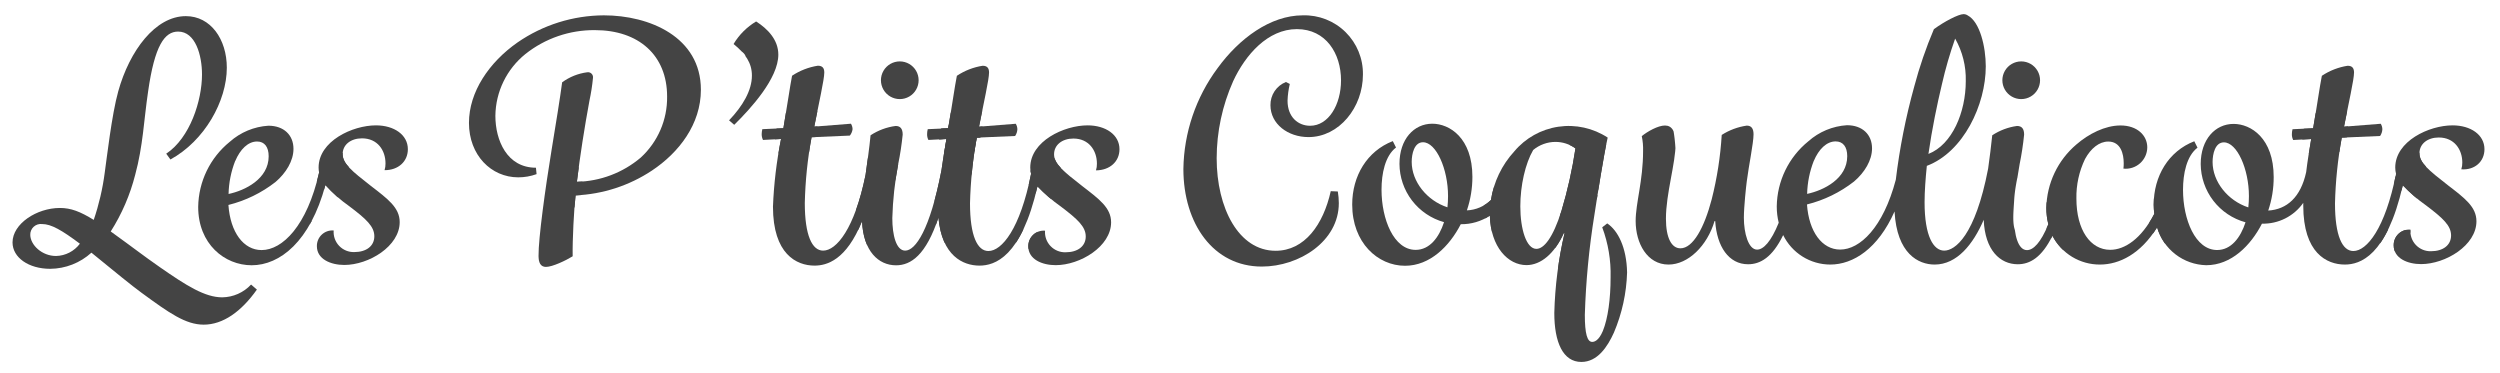 <svg id="Layer_1" data-name="Layer 1" xmlns="http://www.w3.org/2000/svg" viewBox="0 0 498.76 74.44"><defs><clipPath id="clip-path" transform="translate(-346.91 -467.23)"><path id="L" class="cls-1" d="M358.86 508.72c2.19 0 4.05.71 6.75 2.38a48.72 48.72 0 002.19-9.39c.38-2.63 1.41-11.69 2.7-16.26 2.25-8.09 7.39-15 13.49-15 4.95 0 8.17 4.62 8.17 10.28 0 6.68-4.44 14.59-11.25 18.32l-.84-1.16c4.76-3.15 7.14-10.61 7.14-15.81 0-3.79-1.29-8.55-4.76-8.55-2.7 0-4.69 2.76-6 12-.84 5.65-1 10.8-2.57 16.58a38.93 38.93 0 01-4.88 11.3c4.82 3.47 6.23 4.63 9.83 7.14 5.34 3.72 9 6 12.41 6A8 8 0 00397 524l1.16 1c-3.09 4.38-6.75 7-10.61 7-3.6 0-6.87-2.31-12.4-6.36-1.86-1.35-5.4-4.24-10-8a12.39 12.39 0 01-8.22 3.22c-4.31 0-7.52-2.25-7.52-5.27.01-3.72 4.83-6.87 9.45-6.87zm-.77 9.58a6.13 6.13 0 004.76-2.45c-3.6-2.69-5.72-3.92-7.52-3.92a2.11 2.11 0 00-2.38 2.19c.05 1.99 2.32 4.18 5.14 4.18z"/></clipPath><clipPath id="clip-path-2" transform="translate(-346.91 -467.23)"><path id="es" class="cls-1" d="M428.28 497c0-2.89-2.77-4.76-6.36-4.76-4.7 0-11.45 3.15-11.45 8.42a5.38 5.38 0 00.1 1c-2.4 10.61-7.31 15.46-11.47 15.46-3.6 0-6.24-3.54-6.62-9a25.14 25.14 0 009.38-4.57c2.12-1.8 3.6-4.24 3.6-6.62 0-2.76-1.93-4.62-5-4.62a12.79 12.79 0 00-7.71 3.21 17 17 0 00-6.3 13c0 7.39 5.27 11.63 10.67 11.63 5.6 0 11.67-4.7 14.71-16a28 28 0 004.76 4.22c3.41 2.57 5 4.05 5 6s-1.6 3.15-4 3.15a4 4 0 01-4.11-4.31 3.09 3.09 0 00-3.35 3.15c0 2.57 2.77 3.73 5.47 3.73 4.88 0 11.05-3.73 11.05-8.55 0-2.89-2.38-4.63-5.72-7.2-3.86-3-5.66-4.49-5.66-6.36s1.61-3.15 3.86-3.15c3.09 0 4.69 2.38 4.69 5a4.27 4.27 0 01-.19 1.35c2.72.02 4.65-1.72 4.65-4.18zm-34.45 2.38c1-2.38 2.57-3.92 4.37-3.92 1.48 0 2.31 1.09 2.31 2.95 0 4.5-4.69 6.82-8 7.52a19.35 19.35 0 011.32-6.59z"/></clipPath><clipPath id="clip-path-3" transform="translate(-346.91 -467.23)"><path id="P" class="cls-1" d="M456.94 497.22c.84-5.08 1.74-10.67 2.12-13.57a10.85 10.85 0 015-2 1 1 0 011.15 1.15 39.29 39.29 0 01-.7 4.5c-1 5.4-1.87 11-2.51 16.2a20.41 20.41 0 0012.73-4.82 16.21 16.21 0 005.27-12.2c0-8.22-5.66-13.24-14.4-13.24a22 22 0 00-13.86 4.76 16.07 16.07 0 00-6 12.34c0 4.88 2.31 10.35 8.09 10.35l.13 1.28a10.7 10.7 0 01-3.66.64c-5.4 0-9.83-4.43-9.83-10.86 0-6.17 4-12.08 9.7-16.06a30.51 30.51 0 0117.22-5.4c9.07 0 19.35 4.3 19.35 14.84 0 6.88-4.37 12.54-9.77 16.13a29.85 29.85 0 01-15.23 4.95c-.32 2.77-.64 8.87-.58 12.15-1.35.84-4.05 2.12-5.33 2.12-1.1 0-1.48-.9-1.48-2.18-.04-3.47 1.37-13.63 2.59-21.08z"/></clipPath><clipPath id="clip-path-4" transform="translate(-346.91 -467.23)"><path id="apostrophe" class="cls-1" d="M492.36 491.24c2.76-2.89 4.56-6 4.56-8.93 0-2.51-1.29-4.38-3.66-6.3a13.07 13.07 0 014.5-4.5c2.31 1.48 4.43 3.66 4.43 6.62 0 4.75-5.53 10.79-8.8 14z"/></clipPath><clipPath id="clip-path-5" transform="translate(-346.91 -467.23)"><path id="tits" class="cls-1" d="M570.25 497c0-2.89-2.76-4.76-6.36-4.76-4.69 0-11.44 3.15-11.44 8.42a5 5 0 00.16 1.25c-2.18 11-5.84 15.4-8.51 15.4-2.19 0-3.67-3-3.67-9.51a84.08 84.08 0 011.35-13.11l7.65-.33a2.56 2.56 0 00.45-1.35 2.2 2.2 0 00-.32-1.09l-7.33.58c.9-4.63 2-9.38 2-10.8 0-.9-.38-1.35-1.28-1.35a12.86 12.86 0 00-5.14 2c-.52 2.69-.71 4.43-1.74 10.47L532 493a3.73 3.73 0 00-.13 1 2.41 2.41 0 00.26 1.15l3.6-.19c-.37 2.12-.72 4.23-1 6.27-2.29 11.85-5.18 16-7.23 16-1.8 0-2.57-3.09-2.57-6.49A67 67 0 01526.1 500a58.76 58.76 0 00.9-5.91c0-1.16-.45-1.73-1.41-1.73a11.93 11.93 0 00-5 1.86c-.24 2.56-.64 5.27-1 7.91-2.19 10.74-5.81 15.1-8.46 15.1-2.19 0-3.66-3-3.66-9.51a82.89 82.89 0 011.35-13.11l7.64-.33A2.56 2.56 0 00517 493a2.2 2.2 0 00-.32-1.09l-7.32.58c.9-4.63 2-9.38 2-10.8 0-.9-.39-1.35-1.29-1.35a12.91 12.91 0 00-5.14 2c-.51 2.69-.71 4.43-1.73 10.47l-4.2.19a4.22 4.22 0 00-.13 1 2.53 2.53 0 00.26 1.15l3.6-.19a85.37 85.37 0 00-1.61 13.5c0 9.45 4.69 11.76 8.29 11.76 2.42 0 6.35-1.06 9.48-8.87.25 6 3.28 8.81 6.78 8.81 3 0 6-2.08 8.46-9.52.68 7.62 4.89 9.58 8.19 9.58 3 0 8.33-1.63 11.57-15.81a30.76 30.76 0 004.63 4c3.4 2.57 5 4.05 5 6s-1.61 3.15-4 3.15a4 4 0 01-4.12-4.31 3.09 3.09 0 00-3.34 3.15c0 2.57 2.76 3.73 5.46 3.73 4.89 0 11.06-3.73 11.06-8.55 0-2.89-2.38-4.63-5.72-7.2-3.86-3-5.66-4.49-5.66-6.36s1.61-3.15 3.86-3.15c3.08 0 4.69 2.38 4.69 5a4.27 4.27 0 01-.19 1.35c2.77-.02 4.69-1.76 4.69-4.22z"/></clipPath><clipPath id="clip-path-6" transform="translate(-346.91 -467.23)"><path id="tits_i" class="cls-1" d="M526.42 487a3.76 3.76 0 100-7.52 3.76 3.76 0 000 7.52z"/></clipPath><clipPath id="clip-path-7" transform="translate(-346.91 -467.23)"><path id="C" class="cls-1" d="M583 500.94a34.55 34.55 0 016.82-20.11c4.3-5.92 10.54-10.54 17-10.54a11.64 11.64 0 0112 11.82c0 6.56-4.76 12.47-10.86 12.47-4.12 0-7.59-2.63-7.59-6.36a4.89 4.89 0 013.09-4.63l.77.39a16.86 16.86 0 00-.45 3.34c0 3.34 2.18 5 4.5 5 3.66 0 6.17-4.18 6.17-9.06 0-5.34-3-10.22-8.81-10.22s-10.28 5.14-12.72 10.41a37.89 37.89 0 00-3.28 15.36c0 9.9 4.37 18.45 11.76 18.45 5.78 0 9.51-5.21 11-11.89l1.41.06a14.55 14.55 0 01.2 2.32c0 7.64-7.91 12.66-15.36 12.66-9.65.01-15.65-8.54-15.65-19.47z"/></clipPath><clipPath id="clip-path-8" transform="translate(-346.91 -467.23)"><path id="oq" class="cls-1" d="M667.56 511.8l-1 .78a26.56 26.56 0 011.67 10c0 4.24-.52 8.16-1.54 10.67-.84 2-1.74 2.19-2.13 2.19-1 0-1.47-1.67-1.47-5.4a154.26 154.26 0 011.92-20c.65-4.18 1.8-11.64 2.64-15.36a14.17 14.17 0 00-18.64 2.76 18.46 18.46 0 00-4.65 9.69 7.3 7.3 0 01-4.8 2.07 20.75 20.75 0 001.1-6.68c0-7.78-4.57-10.61-8-10.61-3.66 0-6.55 3.09-6.55 8a12.14 12.14 0 008.89 11.64c-1 3.08-2.89 5.53-5.66 5.53-4.37 0-6.81-6.11-6.81-12 0-3.21.71-6.75 2.89-8.42l-.64-1.28c-5.14 2-8.1 6.94-8.1 12.66 0 7.58 5.08 12.21 10.54 12.21 5 0 8.87-3.92 11.12-8.29a10.18 10.18 0 005.8-1.71c.17 6.26 3.62 9.87 7.31 9.87 2.83 0 5.59-2.25 7.46-6.43l.13.07a78.59 78.59 0 00-2.04 15.91c0 5.85 1.73 9.77 5.4 9.77 3.21 0 5.2-3 6.49-5.85a33.17 33.17 0 002.63-12c-.1-5.03-1.84-8.37-3.96-9.79zm-31.88-3.21c-4.11-1.35-7.13-5.14-7.13-9.06 0-1.61.51-3.92 2.25-3.92 2.63 0 5 5.33 5 10.73.01.77-.05 1.54-.12 2.25zm22.75.71c-1.73 5.46-3.53 7.58-5 7.58-2 0-3.21-3.92-3.21-8.48 0-4.18 1-8.55 2.57-11.25a7 7 0 014.43-1.61 6.83 6.83 0 014 1.29 89.41 89.41 0 01-2.79 12.47z"/></clipPath><clipPath id="clip-path-9" transform="translate(-346.91 -467.23)"><path id="uelicots" class="cls-1" d="M842.57 497c0-2.89-2.76-4.76-6.36-4.76-4.69 0-11.44 3.15-11.44 8.42a5.18 5.18 0 00.16 1.26c-2.18 10.94-5.84 15.39-8.52 15.39-2.18 0-3.66-3-3.66-9.51a84.08 84.08 0 011.35-13.11l7.65-.33a2.56 2.56 0 00.45-1.35 2.2 2.2 0 00-.32-1.09l-7.33.58c.9-4.63 2-9.38 2-10.8 0-.9-.38-1.35-1.28-1.35a12.86 12.86 0 00-5.14 2c-.52 2.69-.71 4.43-1.74 10.47l-4.11.19a3.73 3.73 0 00-.13 1 2.41 2.41 0 00.26 1.15l3.59-.19c-.38 2.24-.75 4.47-1 6.6-1.1 5.05-3.87 7.44-7.57 7.67a20.74 20.74 0 001.09-6.68c0-7.78-4.56-10.61-8-10.61-3.66 0-6.56 3.09-6.56 8a12.14 12.14 0 008.94 11.63c-1 3.08-2.89 5.53-5.66 5.53-4.37 0-6.81-6.11-6.81-12 0-3.21.71-6.75 2.89-8.42l-.64-1.28c-5.14 2-8.1 6.94-8.1 12.66a15.48 15.48 0 00.12 1.83c-2.57 4.94-5.87 7.17-8.79 7.17-3.93 0-6.75-3.92-6.75-10.22a17.4 17.4 0 011.73-7.91c1.16-2.12 2.83-3.47 4.63-3.47 2.51 0 3.08 2.51 3.08 4.31a7.54 7.54 0 01-.06 1.09 4.3 4.3 0 004.76-4.24c0-2.38-2-4.37-5.34-4.37-3.08 0-6.36 1.67-8.8 3.79a17 17 0 00-6 12.66 13.47 13.47 0 00.4 3.26c-1.51 3.69-3 5.16-4.26 5.16-1.8 0-2.57-3.09-2.57-6.49a67 67 0 011.1-10.64 58.76 58.76 0 00.9-5.91c0-1.16-.45-1.73-1.42-1.73a11.94 11.94 0 00-4.94 1.86c-.21 2.15-.52 4.42-.82 6.65-2.58 13.46-6.63 16.36-8.76 16.36s-3.92-2.83-3.92-9.64c0-2.19.19-4.69.45-7.27 7.32-2.76 11.76-12.21 11.76-19.85 0-3.86-1.16-8.87-3.6-10.16a1.45 1.45 0 00-.84-.26c-1 0-3.85 1.48-5.91 3a84.92 84.92 0 00-3.92 11.44 126.19 126.19 0 00-3.68 18.6c-2.52 9.54-7.15 13.93-11.1 13.93-3.6 0-6.24-3.54-6.62-9a25.14 25.14 0 009.38-4.57c2.12-1.8 3.6-4.24 3.6-6.62 0-2.76-1.93-4.62-5-4.62a12.79 12.79 0 00-7.71 3.21 17 17 0 00-6.3 13 13.46 13.46 0 00.39 3.25c-1.53 3.8-3.07 5.36-4.31 5.36-1.74 0-2.64-3.28-2.64-6.36 0-2.19.45-6.3.58-7.27.39-3.08 1.35-7.64 1.35-9.38 0-1.16-.45-1.73-1.35-1.73a12.59 12.59 0 00-5 1.86 69.09 69.09 0 01-2 12.85c-1.48 5.66-3.73 9.77-6.24 9.77-1.73 0-2.89-2-2.89-5.91 0-5 1.93-11.05 1.93-15 0-2.37-.71-3.59-2.12-3.59s-3.54 1.22-4.63 2.12a12.56 12.56 0 01.26 3c0 5.91-1.48 10.34-1.48 13.94 0 4.44 2.31 8.68 6.55 8.68 3.92 0 7.72-3.73 9.19-8.68h.13c.32 5.08 2.7 8.62 6.56 8.62 2.41 0 4.83-1.34 7-5.82a10.48 10.48 0 009.39 5.88c4.61 0 9.54-3.18 12.83-10.59.46 8.45 4.77 10.59 8 10.59 4.46 0 7.69-4.06 9.79-8.93.24 6.08 3.28 8.87 6.79 8.87 2.42 0 4.79-1.34 6.92-5.68a10.61 10.61 0 009.47 5.74c3.9 0 8.14-2.14 11.41-7.42a10.46 10.46 0 009.8 7.55c5 0 8.87-3.92 11.12-8.29a9.75 9.75 0 008.24-4.15v.55c0 9.45 4.69 11.76 8.29 11.76 3 0 8.33-1.63 11.57-15.81a30.27 30.27 0 004.63 4c3.4 2.57 5 4.05 5 6s-1.61 3.15-4 3.15a4 4 0 01-4.11-4.31 3.09 3.09 0 00-3.34 3.15c0 2.57 2.76 3.73 5.46 3.73 4.88 0 11.05-3.73 11.05-8.55 0-2.89-2.37-4.63-5.71-7.2-3.86-3-5.66-4.49-5.66-6.36s1.61-3.15 3.86-3.15c3.08 0 4.69 2.38 4.69 5a4.26 4.26 0 01-.2 1.35c2.69.19 4.62-1.55 4.62-4.01zm-108.23-13a81.51 81.51 0 012.63-9.07 16.33 16.33 0 012.12 8.49c0 6.17-2.69 12.66-7.45 14.52.71-4.94 1.74-9.94 2.7-13.94zm-25.58 15.36c1-2.38 2.57-3.92 4.37-3.92 1.48 0 2.31 1.09 2.31 2.95 0 4.5-4.69 6.82-8 7.52a19.35 19.35 0 011.32-6.57zm86.7 9.25c-4.11-1.35-7.13-5.14-7.13-9.06 0-1.61.51-3.92 2.25-3.92 2.63 0 5 5.33 5 10.73.01.75-.05 1.52-.12 2.23z"/></clipPath><clipPath id="clip-path-10" transform="translate(-346.91 -467.23)"><path id="uelicots_i" class="cls-1" d="M750.15 487a3.76 3.76 0 100-7.52 3.76 3.76 0 000 7.52z"/></clipPath><style>.cls-1,.cls-3{fill:none}.cls-3{stroke:#444;stroke-miterlimit:10;stroke-width:8px}</style></defs><g clip-path="url(#clip-path)" id="L_mask"><path id="L_path" class="cls-3" d="M378.82 499.73l2.45-1.9a21 21 0 008.23-18.22c-.15-2.13-.68-4.5-2.27-6.05a5.8 5.8 0 00-6.56-.91 9.26 9.26 0 00-3.27 2.76c-2 2.62-2.77 5.71-3.54 8.87-.93 3.82-1.48 7.64-2.13 11.52a99 99 0 01-2 9.92 37.81 37.81 0 01-1.68 4.83 24.64 24.64 0 01-2.69 4.38 11.5 11.5 0 01-4.44 3.86c-3.63 1.72-8.57.71-9.43-3.7-.7-3.55 3.82-4.93 6.56-4.43 3.35.61 6.3 3.1 8.92 5.13 3.6 2.77 7.1 5.66 10.65 8.48A20.36 20.36 0 00384 528c5.24 1.69 10.78-.38 14.71-4 .23-.21.47-.43.7-.66" transform="translate(-346.91 -467.23)"/></g><g clip-path="url(#clip-path-2)" id="es_mask"><path id="es_path2" class="cls-3" d="M412.44 500a58.09 58.09 0 004.62 5.05c1.61 1.57 3.39 3 5 4.51a5.67 5.67 0 012 3.67 4.8 4.8 0 01-2.11 3.91 9.82 9.82 0 01-5.44 1.77c-2.33 0-5.42-1.86-3.84-6.31" transform="translate(-346.91 -467.23)"/><path id="es_path1" class="cls-3" d="M393.68 508.43v-1.83s3.5-1.24 3.73-1.36a10.06 10.06 0 004.1-3.25 9 9 0 001.21-4.71 3.68 3.68 0 00-.75-2.46c-1.27-1.49-3.52-1.1-5.07-.36-3.83 1.83-6.58 6.12-7.38 10.2a13.26 13.26 0 003.13 11.63 7.35 7.35 0 007.77 1.85c3.21-1.11 5.45-3.9 7.17-6.7a45.26 45.26 0 003.58-7.62c.81-2.09 1.16-4.47 2.39-6.37 2-3.06 5.31-4.22 8.9-3.81 3 .35 4.55 3.71 2 8.06" transform="translate(-346.91 -467.23)"/></g><g clip-path="url(#clip-path-3)" id="P_mask"><path id="P_path2" class="cls-3" d="M459 504.51a23.08 23.08 0 0020-8.12 18.54 18.54 0 004-8.13 13.48 13.48 0 00-1.2-8.88 14.15 14.15 0 00-7.28-6.24 22.74 22.74 0 00-9.61-1.37c-5.82.31-11.67 2.32-15.89 6.33a17.92 17.92 0 00-5.54 13.62 12.52 12.52 0 001.06 4.67 8.5 8.5 0 003.08 3.63c2.28 1.46 4.9 1.37 7.5 1.22" transform="translate(-346.91 -467.23)"/><path id="P_path1" class="cls-3" d="M462.3 480.8s-5.61 31.45-3.56 40.62" transform="translate(-346.91 -467.23)"/></g><g clip-path="url(#clip-path-4)" id="apostrophe_mask"><path id="apostrophe_path" class="cls-3" d="M493.68 472.63s7.38 1.55 5.83 8.06C498.05 486.79 492 493 492 493" transform="translate(-346.91 -467.23)"/></g><g clip-path="url(#clip-path-5)" id="tits_mask"><path id="tits_path6" class="cls-3" d="M184.13 26.86l19.97-1.31"/><path id="tits_path5" class="cls-3" d="M150.91 26.86l20.13-1.09"/><path id="tits_path4" class="cls-3" d="M554.52 500.24a15.81 15.81 0 003.89 4.88 49.56 49.56 0 005.25 4.34 5.92 5.92 0 012.5 2.82c.54 1.93-.94 3.77-2.48 4.72a11.13 11.13 0 01-4.27 1.6 6.48 6.48 0 01-4.47-1.06c-1.27-.91-1.55-2.85-1.46-4.41" transform="translate(-346.91 -467.23)"/><path id="tits_path3" class="cls-3" d="M538.82 492.78a64.42 64.42 0 00-1.3 18c.27 3.06 1.26 8.25 5.28 8.34a5.94 5.94 0 003.93-1.77 19.19 19.19 0 004-6.56 67.65 67.65 0 004-11.22 11.59 11.59 0 011.12-3.38c1.93-3.17 7.43-3.53 10.18-1.39 1.8 1.39 2.5 3.76 2.82 6" transform="translate(-346.91 -467.23)"/><path id="tits_path2" class="cls-3" d="M522.48 499.29a44.21 44.21 0 00-.72 11.19c.22 2.69.82 8.75 4.75 8.46 3.22-.24 5.1-4.48 6.29-7a79.2 79.2 0 005.67-17.65c.8-3.83 1.58-7.65 2.16-11.53.16-1.1.31-2.19.46-3.29" transform="translate(-346.91 -467.23)"/><path id="tits_path1" class="cls-3" d="M508.65 479.48a172.88 172.88 0 00-4.14 23.58 35.48 35.48 0 00-.12 9.15c.38 2.29 1.36 4.92 3.57 6a5.93 5.93 0 006.44-1.33 15.14 15.14 0 002.8-4 60 60 0 006.65-21.17v-.22" transform="translate(-346.91 -467.23)"/></g><g clip-path="url(#clip-path-6)" id="tits_i_mask"><path id="tits_i_path" class="cls-3" d="M174.74 16.01h9.72"/></g><g clip-path="url(#clip-path-7)" id="C_mask"><path id="C_path" class="cls-3" d="M604.24 483.11c-1.51 2.16-2.65 4.86-1.51 7.44a5.28 5.28 0 005.57 3 8.53 8.53 0 006.38-4 14.59 14.59 0 001.77-10.35 9.8 9.8 0 00-3.45-5.66 10.76 10.76 0 00-7.19-1.74 15.21 15.21 0 00-9 3.46l-.08.06a24.81 24.81 0 00-5.15 6.71 44.57 44.57 0 00-3.77 8.18 27.79 27.79 0 00-1.43 11.33c.09 1 .22 2 .36 3a26.75 26.75 0 001.14 5 15.15 15.15 0 002.73 5 13.26 13.26 0 0017.63 1.71 8.93 8.93 0 00.73-.63c2.19-2.09 3.24-5.11 3.83-8 .21-1 .35-2 .47-3" transform="translate(-346.91 -467.23)"/></g><g clip-path="url(#clip-path-8)" id="oq_mask"><path id="oq_path3" class="cls-3" d="M664.19 495.61l-2.25 16.33c-1 7.28-3.17 15-1.54 22.37a3.25 3.25 0 001.81 2.63c3.73 1.32 5.71-3.47 6.55-6.16 1.81-5.81 2.5-13-1.18-18.25a7.8 7.8 0 00-1-1.2" transform="translate(-346.91 -467.23)"/><path id="oq_path2" class="cls-3" d="M664.19 495.61a9.73 9.73 0 00-1.86-.89 9.24 9.24 0 00-3.17-.6 11.65 11.65 0 00-6.39 1.64 12.35 12.35 0 00-5.5 8.17 21.11 21.11 0 00.35 9.08c.48 2 1.55 5 3.75 5.77 4.26 1.45 7-5.85 8.23-8.62a79.83 79.83 0 004.59-14.55z" transform="translate(-346.91 -467.23)"/><path id="oq_path1" class="cls-3" d="M625.75 495.61a12.67 12.67 0 00-6.35 9.92c-.56 6.38 4.19 15.78 11.93 12.57a10 10 0 004.36-3.71c3.38-5.15 4.93-15.59-1.13-19.52-1.79-1.16-4.42-1.51-5.88.34s-1.42 4.75-.9 7a9.06 9.06 0 004.25 6.21c4.71 2.82 10.22 2.19 14.9-.31" transform="translate(-346.91 -467.23)"/></g><g clip-path="url(#clip-path-9)" id="uelicots_mask"><path id="uelicots_path5" class="cls-3" d="M456.4 26.94l19.72-1.23"/><path id="uelicots_path4" class="cls-3" d="M826.63 500.46c3.21 2.9 6.41 5.78 9.77 8.49a10.74 10.74 0 011.94 1.87 3.34 3.34 0 01.47 3.38 6 6 0 01-2.11 2.43 11.2 11.2 0 01-6.82 2.41 4.69 4.69 0 01-3.36-1.57c-1-1.18-.88-2.93-.82-4.38" transform="translate(-346.91 -467.23)"/><path id="uelicots_path3" class="cls-3" d="M785.57 495.6a11.11 11.11 0 00-5.16 5.59 15.65 15.65 0 00-1.08 7.45 13.41 13.41 0 001.76 5.9 8.21 8.21 0 004.76 3.74 8.31 8.31 0 007.24-1.89c3.69-3.08 5.47-9 5.36-13.65-.06-3.07-1.37-6.29-4-7.87a5.1 5.1 0 00-3.24-.77c-2.4.32-4.05 2.82-4.14 5.24-.33 7.88 9.64 14.38 16.47 9.69 3.85-2.64 5.56-7.72 6.74-12a105 105 0 002.74-17.1c-.27 2.57-1.08 5.18-1.55 7.72s-.93 5.29-1.28 8a80 80 0 00-.71 15.62c.12 1.76.13 3.65 1.13 5.18 2.55 3.86 8 2 10.43-.95a21 21 0 003.11-6.31 57.77 57.77 0 002.06-7.07 12.1 12.1 0 012.72-6c2.51-2.59 7.77-3.73 10.53-.9 1.55 1.6 1.72 3.91 1.73 6" transform="translate(-346.91 -467.23)"/><path id="uelicots_path2" class="cls-3" d="M773.64 500.65a11.66 11.66 0 00-2-4.5c-2-2.58-5.05-2.07-7.48-.35-6.66 4.71-8.08 14.49-2.15 20.38 6.15 6.1 13-.66 17.35-7.88" transform="translate(-346.91 -467.23)"/><path id="uelicots_path1" class="cls-3" d="M676.25 491.88s1.91 3.56.46 16.71 6.27 9.33 6.27 9.33 6.66-1.18 10.35-26c0 0-2.48 17.21-.07 24.2.78 2.25 2.57 3.57 4.82 2.21a13.58 13.58 0 003.88-4.14c1.1-1.63 2.28-3.21 3.47-4.78a11.16 11.16 0 012.25-2.59c1.45-1 3.25-1.13 4.8-1.89a10.09 10.09 0 003.95-3.38c1.53-2.32 2.12-6.08-1.17-7.18a5.73 5.73 0 00-4.52.63c-6.78 3.74-7.6 12.55-5.14 19.19 1.1 3 4.28 4.2 7.22 4.41a7.81 7.81 0 006.18-2.19 20.35 20.35 0 002.64-3.4c1.63-2.42 3.25-4.84 4.91-7.24q1.28-1.83 2.58-3.63a23.91 23.91 0 011.49-2.18 10 10 0 012.38-1.74c6.61-3.9 9.57-12.33 7.79-19.65a14.82 14.82 0 00-2-4.8 2.21 2.21 0 00-.79-.77c-1.64-.83-3.48 1.86-4.15 3a21.85 21.85 0 00-2.08 5.44c-1.23 4.49-2.14 9-3 13.61a60.77 60.77 0 00-1.33 14.42 16 16 0 001.35 5.65 6.17 6.17 0 002.71 3 5.22 5.22 0 005.16-.13 10.4 10.4 0 003.26-3.43c4.3-6.63 6.5-15 7.74-22.71-.8 5-2.62 10.05-2.91 15.11-.14 2.35-.43 4.95.28 7.24a6.26 6.26 0 003 3.79 4.48 4.48 0 005-.7 11.84 11.84 0 002.67-3.29c.73-1.22 2.75-4.36 2.75-4.36" transform="translate(-346.91 -467.23)"/></g><g clip-path="url(#clip-path-10)" id="uelicots_i_mask"><path id="uelicots_i_path" class="cls-3" d="M407.63 16.01h-8.77"/></g></svg>